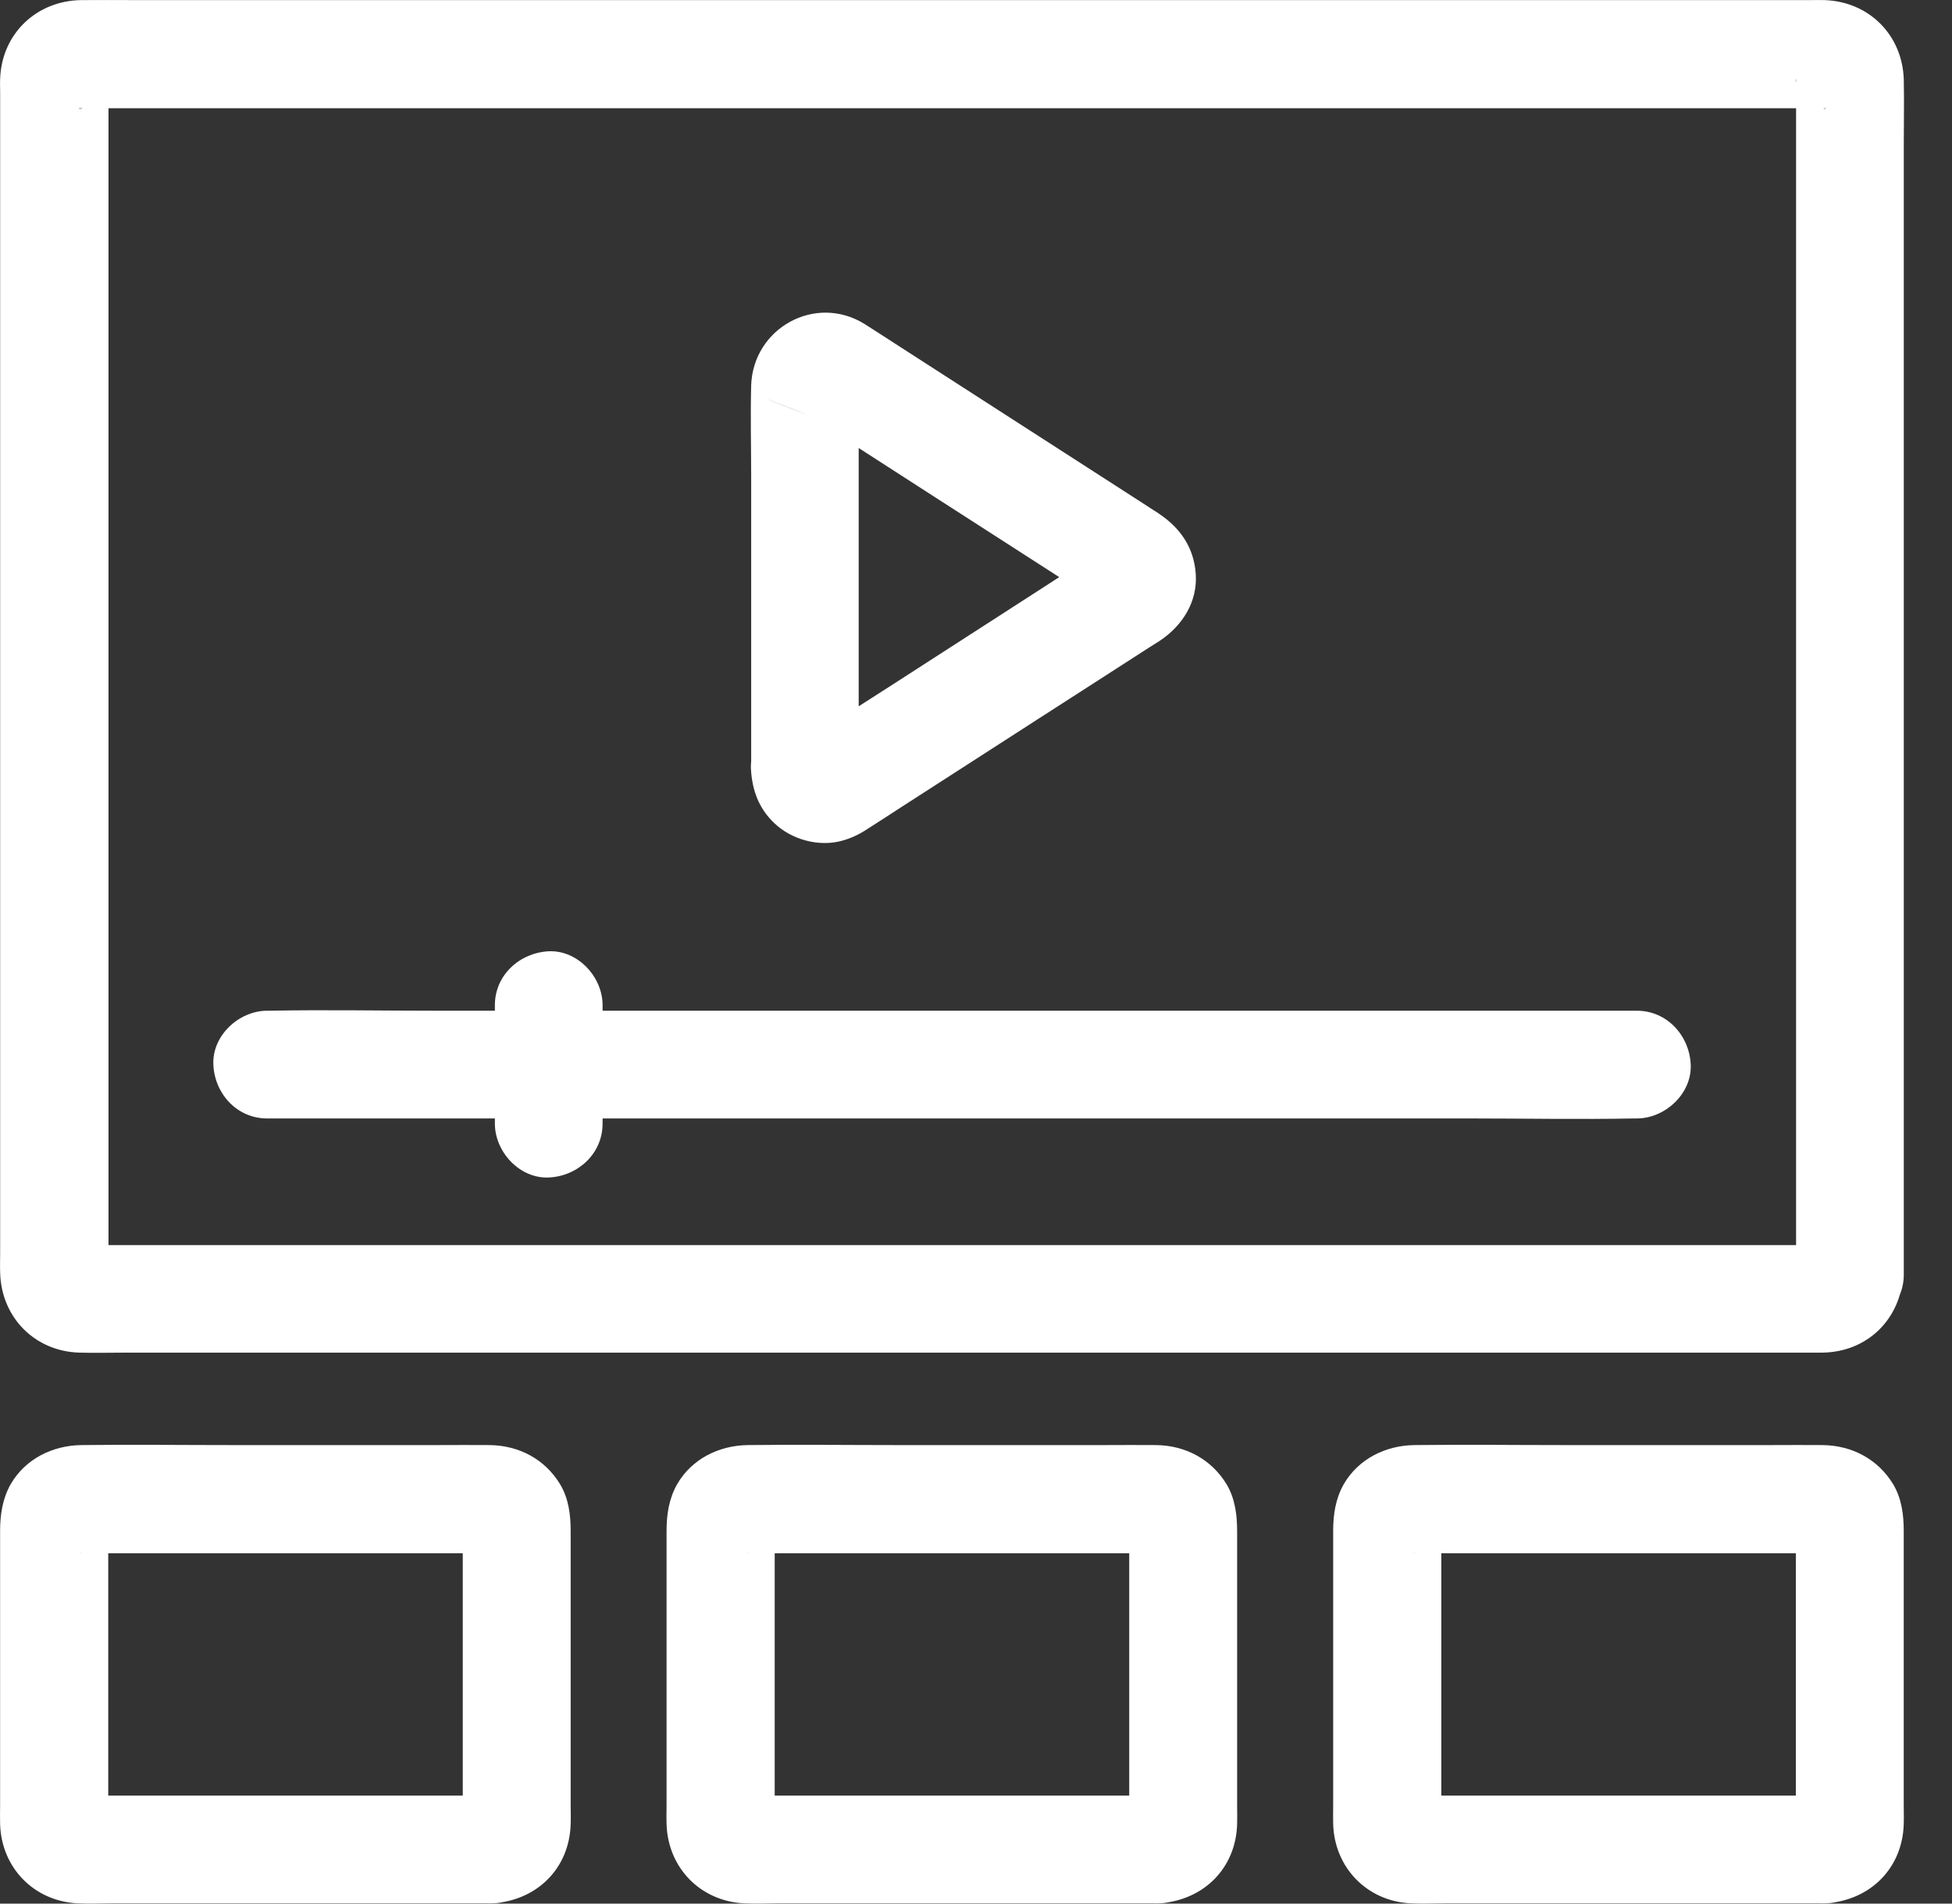 <svg width="40" height="39" viewBox="0 0 40 39" fill="none" xmlns="http://www.w3.org/2000/svg">
<rect x="0" y="0" width="40" height="39" fill="#333333" stroke="none"/>
<path d="M17.596 15.768V10.952V8.3V7.986C17.596 7.721 17.552 8.163 17.499 8.247C17.433 8.348 17.344 8.441 17.238 8.503C17.022 8.626 17.013 8.582 17.11 8.56C16.943 8.604 16.797 8.6 16.638 8.538C14.617 7.748 16.559 8.498 16.554 8.507C16.554 8.512 16.59 8.529 16.594 8.534C16.665 8.587 16.744 8.631 16.815 8.675C18.439 9.721 20.059 10.767 21.683 11.809C21.957 11.985 22.226 12.157 22.5 12.334C22.553 12.369 22.606 12.405 22.659 12.435C22.663 12.435 22.663 12.44 22.668 12.44C22.513 12.36 22.358 12.171 22.323 11.99C22.323 11.99 22.305 11.681 22.301 11.848C22.301 11.619 22.367 11.504 22.526 11.345C22.575 11.297 22.619 11.252 22.668 11.204C22.663 11.204 22.659 11.208 22.654 11.213C22.469 11.301 22.297 11.442 22.125 11.553C21.763 11.787 21.401 12.021 21.039 12.254L18.285 14.029C17.909 14.267 17.539 14.51 17.163 14.748C16.974 14.872 16.762 14.982 16.581 15.123C16.572 15.128 16.559 15.132 16.55 15.141C16.603 15.079 16.735 15.075 16.815 15.066C16.868 15.062 17.225 15.128 17.062 15.075C17.38 15.181 17.574 15.432 17.596 15.768C17.561 15.194 17.115 14.638 16.492 14.664C15.928 14.691 15.349 15.15 15.389 15.768C15.415 16.192 15.548 16.558 15.861 16.858C16.214 17.202 16.779 17.357 17.256 17.224C17.428 17.176 17.587 17.105 17.737 17.008C17.989 16.849 18.236 16.686 18.483 16.527C19.414 15.927 20.341 15.331 21.273 14.73C22.036 14.241 22.8 13.746 23.563 13.256C23.63 13.212 23.7 13.172 23.766 13.128C24.23 12.819 24.543 12.329 24.503 11.756C24.464 11.217 24.19 10.82 23.749 10.524C23.674 10.471 23.594 10.427 23.519 10.374C21.816 9.279 20.112 8.18 18.413 7.086C18.183 6.936 17.949 6.786 17.72 6.64C16.709 6.009 15.429 6.724 15.393 7.898C15.376 8.516 15.393 9.134 15.393 9.752V15.649V15.772C15.393 16.35 15.901 16.902 16.497 16.876C17.093 16.845 17.596 16.386 17.596 15.768L17.596 15.768Z" fill="white"/>
<path d="M5.475 22.914H8.287H14.991H23.09H30.091C31.225 22.914 32.359 22.936 33.494 22.914H33.542C34.121 22.914 34.672 22.406 34.646 21.811C34.619 21.215 34.16 20.707 33.542 20.707H30.731H24.026H15.927H8.927C7.792 20.707 6.658 20.685 5.524 20.707H5.475C4.897 20.707 4.345 21.215 4.372 21.811C4.398 22.406 4.853 22.914 5.475 22.914Z" fill="white"/>
<path d="M10.141 20.593V23.02C10.141 23.599 10.649 24.15 11.244 24.124C11.84 24.097 12.348 23.638 12.348 23.02V20.593C12.348 20.014 11.84 19.463 11.244 19.489C10.649 19.52 10.141 19.975 10.141 20.593Z" fill="white"/>
<path d="M36.805 26.114C36.81 26.017 36.836 25.946 36.867 25.858C36.924 25.708 36.902 25.788 36.876 25.827C36.924 25.748 36.982 25.699 37.048 25.637C37.158 25.536 37.114 25.589 37.07 25.611C37.101 25.593 37.388 25.47 37.405 25.509H37.388C37.357 25.505 37.313 25.509 37.282 25.509H36.814H34.982H32.135H28.525H24.398H20.02H15.592H11.382H7.634H4.611H2.523H1.914C1.83 25.509 1.715 25.487 1.636 25.509H1.623L1.799 25.536C1.786 25.532 2.029 25.655 1.932 25.598C1.834 25.536 2.055 25.699 2.046 25.686C2.038 25.673 2.196 25.898 2.135 25.801C2.077 25.704 2.196 25.946 2.196 25.933L2.223 26.11C2.227 26.11 2.223 26.035 2.223 26.03C2.227 25.854 2.223 25.677 2.223 25.501V23.205V19.67V15.428V11.023V6.932V3.701V1.856C2.223 1.794 2.227 1.732 2.223 1.675C2.223 1.662 2.227 1.644 2.223 1.631C2.223 1.635 2.157 1.895 2.121 1.953C2.148 1.909 2.196 1.865 2.095 1.975C2.033 2.041 1.985 2.099 1.905 2.147C2.055 2.05 1.623 2.284 1.618 2.218H1.623C1.623 2.222 1.64 2.218 1.645 2.218C1.68 2.222 1.72 2.218 1.755 2.218H3.022H5.414H8.689H12.578H16.877H21.322H25.665H29.646H33.058H35.636H37.127C37.202 2.218 37.326 2.244 37.397 2.218H37.41C37.405 2.284 36.973 2.05 37.123 2.147C37.043 2.099 36.995 2.041 36.933 1.975C36.832 1.865 36.885 1.909 36.907 1.953C36.885 1.918 36.765 1.639 36.805 1.622C36.801 1.626 36.805 1.701 36.805 1.71V3.237V6.248V10.194V14.598V18.915V22.623V25.187V26.114C36.805 26.692 37.313 27.244 37.909 27.218C38.504 27.191 39.012 26.732 39.012 26.114V25.103V22.429V18.628V14.241V9.809V5.872V2.959C39.012 2.522 39.021 2.081 39.012 1.639C38.99 0.726 38.306 0.033 37.388 0.002C37.295 -0.002 37.198 0.002 37.101 0.002H35.552H32.912H29.43H25.36H20.955H16.471H12.158H8.27H5.057H2.775C2.408 0.002 2.038 -0.002 1.671 0.002C0.753 0.011 0.038 0.686 0.003 1.609C-0.002 1.701 0.003 1.798 0.003 1.891V3.833V7.161V11.332V15.808V20.049V23.514V25.664C0.003 25.801 -0.002 25.938 0.003 26.079C0.029 26.992 0.713 27.685 1.627 27.712C1.936 27.721 2.245 27.712 2.554 27.712H4.695H7.798H11.633H15.906H20.381H24.808H28.935H32.506H35.269H36.968H37.335C38.266 27.703 38.95 27.028 39.003 26.105C39.039 25.527 38.474 24.975 37.9 25.002C37.282 25.037 36.84 25.492 36.805 26.114L36.805 26.114Z" fill="white"/>
<path d="M10.088 36.787H7.713H3.489H2.001C1.891 36.787 1.772 36.778 1.662 36.787C1.622 36.792 1.538 36.774 1.706 36.8C1.794 36.814 1.873 36.84 1.953 36.889C1.909 36.862 1.865 36.814 1.975 36.915C2.041 36.977 2.099 37.026 2.147 37.105C2.121 37.065 2.099 36.981 2.156 37.136C2.174 37.18 2.222 37.374 2.218 37.383C2.253 37.304 2.218 37.136 2.218 37.052V36.346V34.285V32.25V31.548C2.218 31.482 2.253 31.288 2.218 31.226C2.227 31.244 2.174 31.424 2.156 31.473C2.099 31.623 2.121 31.544 2.147 31.504C2.099 31.583 2.041 31.632 1.975 31.694C1.865 31.795 1.909 31.742 1.953 31.72C1.865 31.773 1.719 31.839 1.617 31.822C1.635 31.826 1.653 31.822 1.666 31.822C1.785 31.826 1.9 31.822 2.019 31.822H3.507H7.753H9.421H9.911C9.96 31.822 10.202 31.839 9.995 31.808C9.907 31.795 9.827 31.769 9.748 31.72C9.792 31.747 9.836 31.795 9.726 31.694C9.659 31.632 9.602 31.583 9.553 31.504C9.646 31.645 9.509 31.411 9.509 31.394C9.514 31.402 9.505 31.164 9.483 31.23C9.474 31.261 9.483 31.314 9.483 31.345V31.888V33.777V37.282C9.483 37.304 9.47 37.361 9.483 37.383C9.474 37.365 9.527 37.184 9.545 37.136C9.602 36.986 9.58 37.065 9.553 37.105C9.602 37.026 9.659 36.977 9.726 36.915C9.836 36.814 9.792 36.867 9.748 36.889C9.858 36.827 9.964 36.796 10.088 36.787C9.514 36.822 8.958 37.273 8.984 37.891C9.011 38.46 9.47 39.029 10.088 38.994C10.992 38.941 11.668 38.288 11.694 37.37C11.699 37.242 11.694 37.114 11.694 36.99V35.172V31.372C11.694 31.041 11.655 30.705 11.478 30.409C11.165 29.893 10.635 29.615 10.039 29.606C9.686 29.602 9.337 29.606 8.984 29.606H4.712C3.696 29.606 2.677 29.593 1.662 29.606C1.075 29.615 0.518 29.889 0.218 30.409C0.051 30.705 0.002 31.032 0.002 31.363V32.894V36.977C0.002 37.109 -0.002 37.237 0.002 37.37C0.028 38.261 0.691 38.946 1.582 38.994C1.834 39.007 2.09 38.994 2.341 38.994H6.442H9.898H10.083C10.661 38.994 11.213 38.487 11.187 37.891C11.165 37.295 10.706 36.787 10.088 36.787H10.088Z" fill="white"/>
<path d="M23.744 36.787H21.37H17.146H15.658C15.548 36.787 15.429 36.778 15.318 36.787C15.279 36.792 15.195 36.774 15.363 36.8C15.451 36.814 15.53 36.84 15.61 36.889C15.566 36.862 15.521 36.814 15.632 36.915C15.698 36.977 15.755 37.026 15.804 37.105C15.777 37.065 15.755 36.981 15.813 37.136C15.83 37.18 15.879 37.374 15.875 37.383C15.91 37.304 15.875 37.136 15.875 37.052V36.346V34.285V32.25V31.548C15.875 31.482 15.91 31.288 15.875 31.226C15.883 31.244 15.83 31.424 15.813 31.473C15.755 31.623 15.777 31.544 15.804 31.504C15.755 31.583 15.698 31.632 15.632 31.694C15.521 31.795 15.566 31.742 15.61 31.72C15.521 31.773 15.376 31.839 15.274 31.822C15.292 31.826 15.31 31.822 15.323 31.822C15.442 31.826 15.557 31.822 15.676 31.822H17.163H21.41H23.078H23.568C23.616 31.822 23.859 31.839 23.652 31.808C23.564 31.795 23.484 31.769 23.405 31.72C23.449 31.747 23.493 31.795 23.383 31.694C23.316 31.632 23.259 31.583 23.21 31.504C23.303 31.645 23.166 31.411 23.166 31.394C23.171 31.402 23.162 31.164 23.14 31.23C23.131 31.261 23.14 31.314 23.14 31.345V31.888V33.777V37.282C23.14 37.304 23.127 37.361 23.14 37.383C23.131 37.365 23.184 37.184 23.201 37.136C23.259 36.986 23.237 37.065 23.21 37.105C23.259 37.026 23.316 36.977 23.383 36.915C23.493 36.814 23.449 36.867 23.405 36.889C23.519 36.827 23.621 36.796 23.744 36.787C23.171 36.822 22.614 37.273 22.641 37.891C22.667 38.46 23.127 39.029 23.744 38.994C24.649 38.941 25.325 38.288 25.351 37.37C25.355 37.242 25.351 37.114 25.351 36.99V35.172V31.372C25.351 31.041 25.311 30.705 25.135 30.409C24.821 29.893 24.292 29.615 23.696 29.606C23.343 29.602 22.994 29.606 22.641 29.606H18.368C17.353 29.606 16.334 29.593 15.318 29.606C14.731 29.615 14.175 29.889 13.875 30.409C13.707 30.705 13.659 31.032 13.659 31.363V32.894V36.977C13.659 37.109 13.654 37.237 13.659 37.37C13.685 38.261 14.347 38.946 15.239 38.994C15.491 39.007 15.746 38.994 15.998 38.994H20.099H23.555H23.74C24.318 38.994 24.87 38.487 24.843 37.891C24.821 37.295 24.367 36.787 23.744 36.787H23.744Z" fill="white"/>
<path d="M37.405 36.787H35.03H30.806H29.319C29.208 36.787 29.089 36.778 28.979 36.787C28.939 36.792 28.855 36.774 29.023 36.8C29.111 36.814 29.191 36.84 29.27 36.889C29.226 36.862 29.182 36.814 29.292 36.915C29.358 36.977 29.416 37.026 29.464 37.105C29.438 37.065 29.416 36.981 29.473 37.136C29.491 37.18 29.539 37.374 29.535 37.383C29.57 37.304 29.535 37.136 29.535 37.052V36.346V34.285V32.25V31.548C29.535 31.482 29.57 31.288 29.535 31.226C29.544 31.244 29.491 31.424 29.473 31.473C29.416 31.623 29.438 31.544 29.464 31.504C29.416 31.583 29.358 31.632 29.292 31.694C29.182 31.795 29.226 31.742 29.27 31.72C29.182 31.773 29.036 31.839 28.934 31.822C28.952 31.826 28.97 31.822 28.983 31.822C29.102 31.826 29.217 31.822 29.336 31.822H30.824H35.07H36.738H37.228C37.277 31.822 37.519 31.839 37.312 31.808C37.224 31.795 37.144 31.769 37.065 31.72C37.109 31.747 37.153 31.795 37.043 31.694C36.976 31.632 36.919 31.583 36.87 31.504C36.963 31.645 36.826 31.411 36.826 31.394C36.831 31.402 36.822 31.164 36.8 31.23C36.791 31.261 36.8 31.314 36.8 31.345V31.888V33.777V37.282C36.8 37.304 36.787 37.361 36.8 37.383C36.791 37.365 36.844 37.184 36.862 37.136C36.919 36.986 36.897 37.065 36.87 37.105C36.919 37.026 36.976 36.977 37.043 36.915C37.153 36.814 37.109 36.867 37.065 36.889C37.175 36.827 37.277 36.796 37.405 36.787C36.831 36.822 36.275 37.273 36.301 37.891C36.328 38.46 36.787 39.029 37.405 38.994C38.309 38.941 38.985 38.288 39.011 37.37C39.016 37.242 39.011 37.114 39.011 36.99V35.172V31.372C39.011 31.041 38.971 30.705 38.795 30.409C38.481 29.893 37.952 29.615 37.356 29.606C37.003 29.602 36.654 29.606 36.301 29.606H32.029C31.013 29.606 29.994 29.593 28.979 29.606C28.392 29.615 27.835 29.889 27.535 30.409C27.367 30.705 27.319 31.032 27.319 31.363V32.894V36.977C27.319 37.109 27.315 37.237 27.319 37.37C27.346 38.261 28.008 38.946 28.899 38.994C29.151 39.007 29.407 38.994 29.658 38.994H33.759H37.215H37.4C37.978 38.994 38.53 38.487 38.504 37.891C38.481 37.295 38.023 36.787 37.405 36.787H37.405Z" fill="white"/>
</svg>
